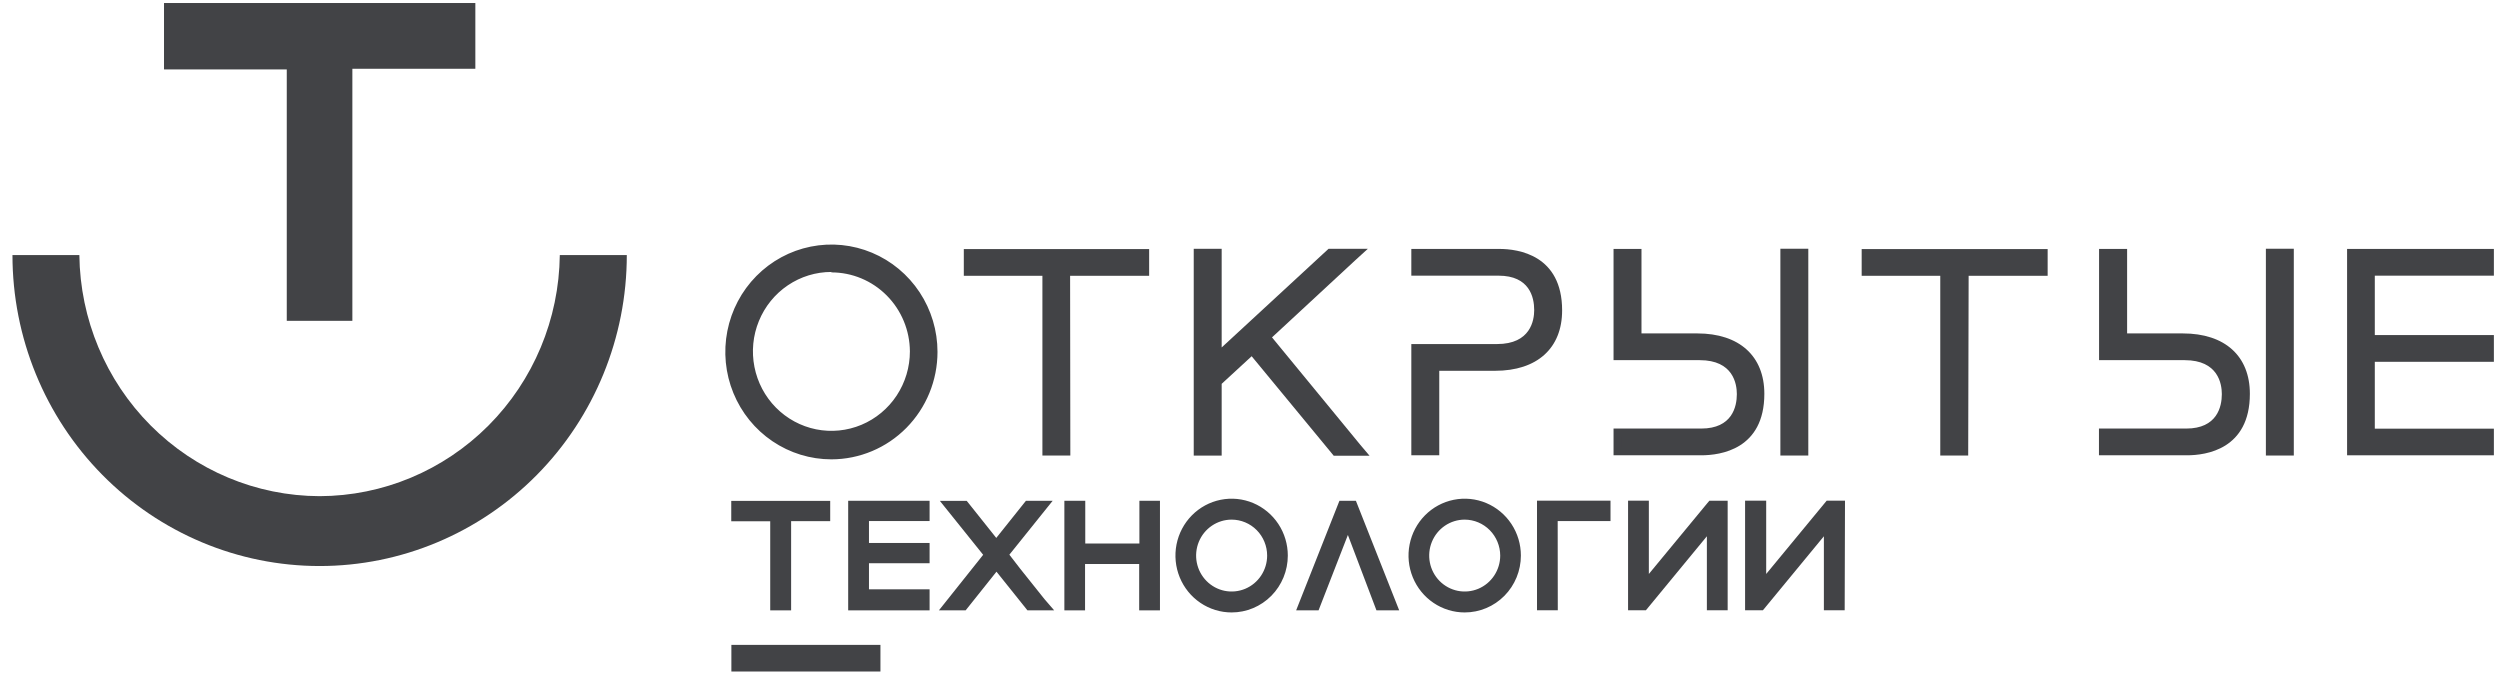<svg width="187" height="51" viewBox="0 0 187 51" fill="none" xmlns="http://www.w3.org/2000/svg">
<path d="M23.904 37.113C19.17 37.099 14.631 35.199 11.269 31.824C7.907 28.45 5.991 23.872 5.936 19.079H0.932C0.932 25.248 3.352 31.164 7.661 35.526C11.97 39.888 17.814 42.339 23.908 42.339C30.002 42.339 35.846 39.888 40.155 35.526C44.464 31.164 46.885 25.248 46.885 19.079H41.873C41.819 23.872 39.904 28.452 36.542 31.826C33.179 35.201 28.639 37.101 23.904 37.113Z" fill="#424346"/>
<path d="M21.45 23.998H26.357V5.144H35.556V0.226H12.268V5.193H21.45V23.998Z" fill="#424346"/>
<path d="M177.15 32.572V26.547H186.057V25.572H177.15V20.113H186.057V19.129H176.064V33.548H186.041V32.572H177.15Z" fill="#424346"/>
<path d="M186.252 33.761H175.838V18.924H186.227V20.326H177.32V25.367H186.227V26.761H177.32V32.359H186.227L186.252 33.761ZM176.275 33.343H185.838V32.786H176.931V26.334H185.838V25.777H176.931V19.899H185.838V19.342H176.284L176.275 33.343Z" fill="#424346"/>
<path d="M186.364 33.835H175.765V18.834H186.291V20.407H177.457V25.268H186.364V26.842H177.457V32.269H186.364V33.835ZM176.388 33.236H185.773V32.859H176.866V26.252H185.773V25.875H176.866V19.809H185.773V19.432H176.355L176.388 33.236Z" fill="#424346"/>
<path d="M186.542 34.056H175.562V18.62H186.542V20.62H177.635V25.063H186.542V27.063H177.635V32.064H186.542V34.056ZM175.975 33.638H186.129V32.482H177.222V26.637H186.129V25.481H177.222V20.202H186.129V19.079H175.975V33.638ZM185.951 33.457H176.153V19.218H185.951V20.038H177.044V25.637H185.951V26.457H177.044V32.662H185.951V33.457ZM176.566 33.015H176.647V19.645H176.566V33.015Z" fill="#424346"/>
<path d="M116.336 23.178C116.336 19.62 113.713 19.079 112.142 19.079H106.069V20.063H112.094C112.512 20.018 112.936 20.068 113.334 20.207C113.732 20.346 114.095 20.573 114.397 20.87C114.699 21.167 114.933 21.528 115.082 21.927C115.231 22.326 115.291 22.753 115.26 23.178C115.26 24.653 114.401 26.227 111.98 26.227H106.077V33.531H107.163V27.227H111.867C114.693 27.227 116.336 25.768 116.336 23.178Z" fill="#424346"/>
<path d="M107.365 33.761H105.867V26.031H111.981C114.248 26.031 115.057 24.564 115.057 23.195C115.057 22.326 114.766 20.317 112.102 20.317H105.875V18.924H112.159C113.778 18.924 116.563 19.481 116.563 23.219C116.563 25.9 114.847 27.433 111.851 27.433H107.381L107.365 33.761ZM106.28 33.343H106.952V27.015H111.81C114.54 27.015 116.11 25.629 116.11 23.219C116.11 20.014 113.94 19.342 112.127 19.342H106.28V19.899H112.094C112.537 19.853 112.984 19.905 113.405 20.052C113.826 20.198 114.211 20.436 114.532 20.748C114.853 21.06 115.103 21.439 115.265 21.858C115.428 22.278 115.497 22.729 115.47 23.178C115.47 24.752 114.556 26.457 111.981 26.457H106.313L106.28 33.343Z" fill="#424346"/>
<path d="M107.454 33.835H105.778V25.949H111.98C114.75 25.949 114.969 23.842 114.969 23.203C114.969 22.383 114.685 20.416 112.102 20.416H105.785V18.834H112.158C113.511 18.834 116.653 19.26 116.653 23.219C116.653 25.916 114.855 27.523 111.85 27.523H107.47L107.454 33.835ZM106.369 33.236H106.863V26.924H111.867C114.579 26.924 116.078 25.605 116.078 23.219C116.078 20.088 113.956 19.432 112.183 19.432H106.401V19.817H112.126C112.577 19.778 113.03 19.837 113.457 19.99C113.883 20.144 114.271 20.388 114.596 20.707C114.921 21.025 115.174 21.411 115.339 21.837C115.504 22.264 115.576 22.721 115.552 23.178C115.552 24.719 114.612 26.531 111.972 26.531H106.361L106.369 33.236Z" fill="#424346"/>
<path d="M107.657 34.056H105.567V25.735H111.981C114.491 25.735 114.758 23.956 114.758 23.194C114.758 22.235 114.41 20.62 112.094 20.62H105.567V18.62H112.151C113.56 18.62 116.847 19.071 116.847 23.219C116.847 26.047 114.977 27.735 111.835 27.735H107.657V34.056ZM105.98 33.638H107.244V27.276H111.867C114.742 27.276 116.458 25.744 116.458 23.178C116.458 19.407 113.462 18.997 112.175 18.997H106.012V20.161H112.126C112.531 20.119 112.94 20.166 113.325 20.3C113.71 20.434 114.061 20.651 114.354 20.937C114.647 21.223 114.875 21.57 115.022 21.954C115.168 22.338 115.23 22.75 115.203 23.161C115.203 24.596 114.394 26.121 112.013 26.121H106.021L105.98 33.638ZM107.066 33.457H106.199V26.334H112.013C114.499 26.334 115.382 24.645 115.382 23.194C115.408 22.761 115.341 22.327 115.187 21.923C115.032 21.518 114.792 21.152 114.484 20.85C114.177 20.548 113.808 20.317 113.404 20.172C112.999 20.028 112.57 19.974 112.143 20.014H106.199V19.194H112.183C114.831 19.194 116.289 20.612 116.289 23.194C116.289 25.776 114.717 27.113 111.876 27.113H107.106L107.066 33.457ZM106.572 33.039H106.645V26.752H106.572V33.039ZM113.382 19.768C114.101 19.979 114.729 20.431 115.162 21.05C115.595 21.67 115.806 22.42 115.762 23.178C115.797 23.867 115.623 24.552 115.262 25.138C114.902 25.724 114.372 26.184 113.746 26.457C114.415 26.239 114.989 25.794 115.37 25.196C115.751 24.598 115.916 23.885 115.835 23.178C115.835 21.284 115.009 20.128 113.382 19.768Z" fill="#424346"/>
<path d="M62.189 18.801C60.718 18.801 59.281 19.242 58.058 20.07C56.836 20.897 55.883 22.073 55.321 23.448C54.758 24.824 54.611 26.337 54.899 27.797C55.186 29.257 55.895 30.598 56.935 31.65C57.976 32.702 59.301 33.418 60.744 33.708C62.186 33.997 63.681 33.847 65.039 33.276C66.397 32.705 67.558 31.739 68.374 30.501C69.189 29.262 69.624 27.806 69.622 26.318C69.618 24.324 68.833 22.413 67.44 21.004C66.046 19.595 64.158 18.803 62.189 18.801ZM62.189 32.736C60.929 32.735 59.697 32.355 58.651 31.645C57.604 30.935 56.788 29.927 56.307 28.748C55.826 27.569 55.701 26.272 55.948 25.021C56.194 23.77 56.802 22.622 57.694 21.72C58.585 20.819 59.721 20.205 60.957 19.957C62.193 19.709 63.474 19.837 64.638 20.326C65.802 20.814 66.796 21.641 67.496 22.702C68.196 23.762 68.57 25.009 68.57 26.285C68.573 27.135 68.41 27.978 68.091 28.764C67.772 29.551 67.302 30.266 66.709 30.868C66.117 31.471 65.412 31.949 64.636 32.275C63.861 32.601 63.029 32.769 62.189 32.769V32.736Z" fill="#424346"/>
<path d="M62.189 34.056C60.679 34.054 59.204 33.6 57.95 32.75C56.695 31.9 55.718 30.692 55.141 29.28C54.564 27.868 54.413 26.314 54.708 24.816C55.003 23.317 55.73 21.94 56.798 20.86C57.865 19.779 59.225 19.043 60.705 18.745C62.186 18.446 63.72 18.599 65.115 19.183C66.51 19.767 67.703 20.756 68.543 22.026C69.382 23.296 69.831 24.79 69.833 26.318C69.831 28.369 69.025 30.336 67.592 31.787C66.159 33.238 64.216 34.054 62.189 34.056ZM62.189 19.014C60.76 19.014 59.364 19.443 58.176 20.246C56.988 21.049 56.062 22.192 55.516 23.528C54.969 24.864 54.826 26.334 55.105 27.752C55.383 29.171 56.071 30.474 57.081 31.496C58.092 32.519 59.379 33.215 60.78 33.497C62.181 33.779 63.633 33.635 64.953 33.081C66.273 32.528 67.401 31.591 68.195 30.388C68.988 29.186 69.412 27.772 69.412 26.326C69.412 24.386 68.651 22.525 67.297 21.152C65.942 19.78 64.105 19.008 62.189 19.006V19.014ZM62.189 32.949C60.887 32.949 59.614 32.558 58.532 31.826C57.449 31.094 56.605 30.053 56.107 28.835C55.608 27.617 55.478 26.277 55.732 24.985C55.986 23.692 56.613 22.504 57.534 21.572C58.455 20.64 59.627 20.006 60.905 19.748C62.182 19.491 63.505 19.623 64.708 20.128C65.911 20.632 66.939 21.486 67.663 22.582C68.386 23.678 68.772 24.967 68.772 26.285C68.781 27.166 68.617 28.039 68.29 28.855C67.963 29.672 67.479 30.414 66.867 31.04C66.255 31.666 65.526 32.162 64.723 32.501C63.92 32.84 63.059 33.015 62.189 33.015V32.949ZM62.189 20.047C60.971 20.048 59.78 20.416 58.768 21.102C57.755 21.788 56.967 22.763 56.502 23.903C56.036 25.043 55.916 26.297 56.154 27.507C56.393 28.716 56.98 29.827 57.843 30.699C58.705 31.57 59.803 32.164 60.998 32.404C62.193 32.644 63.431 32.52 64.557 32.047C65.683 31.575 66.644 30.775 67.321 29.75C67.998 28.724 68.359 27.518 68.359 26.285C68.349 24.635 67.694 23.057 66.538 21.895C65.382 20.732 63.818 20.079 62.189 20.079V20.047Z" fill="#424346"/>
<path d="M62.19 34.146C60.662 34.145 59.17 33.685 57.901 32.825C56.632 31.965 55.643 30.744 55.059 29.315C54.475 27.886 54.323 26.315 54.621 24.799C54.92 23.282 55.655 21.89 56.735 20.796C57.815 19.703 59.191 18.959 60.689 18.657C62.186 18.355 63.739 18.509 65.15 19.099C66.561 19.69 67.768 20.692 68.617 21.976C69.467 23.261 69.921 24.772 69.923 26.318C69.921 28.393 69.105 30.383 67.655 31.851C66.206 33.319 64.24 34.144 62.19 34.146ZM62.19 19.104C60.779 19.104 59.399 19.528 58.226 20.321C57.053 21.115 56.139 22.243 55.599 23.562C55.059 24.882 54.917 26.334 55.193 27.735C55.468 29.136 56.147 30.423 57.145 31.433C58.143 32.443 59.414 33.13 60.798 33.409C62.182 33.688 63.616 33.545 64.92 32.998C66.223 32.452 67.337 31.526 68.121 30.338C68.905 29.151 69.323 27.754 69.323 26.326C69.326 25.376 69.143 24.435 68.785 23.556C68.428 22.678 67.903 21.879 67.24 21.206C66.578 20.533 65.791 19.999 64.924 19.634C64.057 19.269 63.128 19.081 62.19 19.08V19.104ZM62.19 33.04C60.87 33.04 59.58 32.644 58.483 31.901C57.385 31.159 56.53 30.104 56.025 28.87C55.52 27.636 55.388 26.278 55.645 24.967C55.903 23.657 56.538 22.454 57.471 21.509C58.405 20.564 59.594 19.921 60.888 19.66C62.182 19.4 63.524 19.533 64.743 20.045C65.962 20.556 67.004 21.422 67.737 22.532C68.471 23.643 68.862 24.949 68.862 26.285C68.866 27.175 68.697 28.057 68.363 28.88C68.03 29.703 67.539 30.452 66.919 31.083C66.299 31.713 65.562 32.214 64.751 32.555C63.939 32.897 63.069 33.072 62.19 33.072V33.04ZM62.19 20.137C60.986 20.137 59.81 20.498 58.81 21.175C57.81 21.852 57.031 22.814 56.571 23.939C56.11 25.065 55.99 26.303 56.226 27.497C56.461 28.692 57.041 29.789 57.892 30.649C58.744 31.51 59.828 32.096 61.008 32.332C62.188 32.569 63.411 32.446 64.522 31.979C65.633 31.511 66.583 30.721 67.25 29.708C67.917 28.694 68.272 27.503 68.271 26.285C68.26 24.66 67.615 23.104 66.475 21.959C65.336 20.813 63.795 20.17 62.19 20.17V20.137Z" fill="#424346"/>
<path d="M62.189 34.359C60.62 34.359 59.086 33.888 57.781 33.005C56.476 32.123 55.459 30.868 54.858 29.4C54.257 27.932 54.1 26.317 54.406 24.759C54.712 23.2 55.468 21.769 56.578 20.645C57.688 19.522 59.102 18.757 60.641 18.447C62.181 18.137 63.776 18.296 65.226 18.904C66.676 19.512 67.916 20.542 68.788 21.863C69.66 23.184 70.125 24.737 70.125 26.326C70.123 28.456 69.286 30.498 67.798 32.004C66.311 33.51 64.293 34.357 62.189 34.359ZM62.189 18.711C60.701 18.711 59.246 19.157 58.009 19.994C56.772 20.832 55.808 22.021 55.239 23.413C54.67 24.805 54.521 26.337 54.812 27.815C55.103 29.292 55.82 30.649 56.873 31.714C57.926 32.778 59.267 33.503 60.727 33.796C62.187 34.089 63.699 33.937 65.074 33.359C66.448 32.782 67.623 31.804 68.448 30.551C69.274 29.297 69.714 27.824 69.712 26.318C69.708 24.3 68.913 22.366 67.504 20.941C66.093 19.515 64.183 18.713 62.189 18.711ZM62.189 33.753C60.737 33.753 59.317 33.317 58.109 32.5C56.901 31.683 55.96 30.521 55.404 29.163C54.848 27.804 54.703 26.309 54.986 24.867C55.27 23.425 55.969 22.1 56.996 21.06C58.023 20.021 59.332 19.312 60.757 19.026C62.181 18.739 63.658 18.886 65 19.449C66.342 20.011 67.489 20.964 68.296 22.187C69.103 23.41 69.534 24.847 69.534 26.318C69.532 28.289 68.757 30.179 67.38 31.573C66.004 32.967 64.137 33.751 62.189 33.753ZM62.189 19.309C60.821 19.311 59.483 19.723 58.345 20.494C57.208 21.265 56.322 22.36 55.799 23.641C55.276 24.922 55.14 26.331 55.408 27.69C55.676 29.049 56.336 30.297 57.305 31.276C58.273 32.256 59.507 32.922 60.85 33.192C62.193 33.462 63.584 33.323 64.849 32.792C66.113 32.261 67.194 31.363 67.955 30.211C68.715 29.058 69.121 27.703 69.121 26.318C69.119 24.458 68.388 22.675 67.088 21.361C65.788 20.047 64.026 19.309 62.189 19.309ZM62.189 33.244C60.83 33.243 59.502 32.833 58.372 32.068C57.243 31.302 56.363 30.214 55.844 28.942C55.325 27.671 55.19 26.272 55.456 24.922C55.722 23.573 56.377 22.333 57.339 21.361C58.301 20.388 59.526 19.726 60.859 19.458C62.193 19.191 63.575 19.329 64.83 19.856C66.086 20.383 67.159 21.275 67.914 22.419C68.669 23.564 69.072 24.909 69.072 26.285C69.077 27.203 68.902 28.112 68.558 28.961C68.214 29.811 67.707 30.582 67.068 31.233C66.428 31.884 65.668 32.4 64.831 32.752C63.994 33.104 63.096 33.285 62.189 33.285V33.244ZM62.189 19.735C60.908 19.735 59.656 20.12 58.59 20.84C57.525 21.561 56.695 22.585 56.205 23.784C55.714 24.982 55.586 26.3 55.836 27.572C56.086 28.845 56.703 30.013 57.609 30.93C58.515 31.847 59.669 32.472 60.926 32.725C62.182 32.978 63.485 32.848 64.668 32.352C65.852 31.855 66.864 31.015 67.576 29.936C68.287 28.858 68.667 27.59 68.667 26.293C68.657 24.561 67.969 22.903 66.756 21.682C65.542 20.461 63.901 19.776 62.189 19.776V19.735ZM62.189 32.638C60.947 32.636 59.733 32.262 58.701 31.562C57.668 30.862 56.864 29.868 56.39 28.705C55.916 27.543 55.792 26.264 56.036 25.031C56.279 23.797 56.878 22.665 57.757 21.776C58.636 20.887 59.756 20.282 60.975 20.037C62.193 19.792 63.456 19.919 64.604 20.401C65.752 20.882 66.733 21.698 67.423 22.744C68.113 23.789 68.481 25.019 68.481 26.277C68.487 27.116 68.328 27.949 68.014 28.727C67.7 29.504 67.237 30.211 66.653 30.807C66.068 31.403 65.373 31.876 64.607 32.198C63.841 32.521 63.019 32.687 62.189 32.687V32.638ZM62.189 20.342C61.028 20.342 59.893 20.69 58.928 21.343C57.962 21.996 57.21 22.925 56.766 24.011C56.321 25.096 56.205 26.291 56.432 27.444C56.658 28.597 57.217 29.656 58.038 30.487C58.859 31.318 59.905 31.884 61.044 32.114C62.183 32.343 63.363 32.225 64.436 31.776C65.509 31.326 66.426 30.564 67.071 29.587C67.716 28.609 68.06 27.46 68.06 26.285C68.052 24.714 67.429 23.211 66.329 22.104C65.229 20.996 63.741 20.375 62.189 20.375V20.342Z" fill="#424346"/>
<path d="M79.558 33.556V20.12H85.469V19.137H72.594V20.12H78.473V33.564L79.558 33.556Z" fill="#424346"/>
<path d="M79.768 33.769H78.27V20.326H72.392V18.924H85.68V20.326H79.768V33.769ZM78.667 33.351H79.331V19.899H85.242V19.342H72.805V19.899H78.667V33.351Z" fill="#424346"/>
<path d="M79.858 33.835H78.182V20.416H72.303V18.834H85.769V20.416H79.858V33.835ZM78.773 33.236H79.259V19.817H85.145V19.44H72.894V19.817H78.773V33.236Z" fill="#424346"/>
<path d="M80.061 34.073H77.972V20.629H72.093V18.629H85.956V20.629H80.044L80.061 34.073ZM78.385 33.655H79.648V20.211H85.559V19.08H72.514V20.244H78.393L78.385 33.655ZM79.478 33.466H78.563V20.031H72.684V19.211H85.381V20.031H79.478V33.466ZM78.992 33.048H79.065V19.645H78.992V33.048Z" fill="#424346"/>
<path d="M139.756 20.12H145.634V33.564H146.687V20.12H152.598V19.137H139.723L139.756 20.12Z" fill="#424346"/>
<path d="M146.921 33.769H145.423V20.326H139.544V18.924H152.832V20.326H146.921V33.769ZM145.876 33.351H146.541V19.899H152.452V19.342H139.966V19.899H145.876V33.351Z" fill="#424346"/>
<path d="M147.011 33.835H145.334V20.416H139.456V18.834H152.921V20.416H147.011V33.835ZM145.926 33.236H146.411V19.817H152.355V19.44H140.055V19.817H145.933L145.926 33.236Z" fill="#424346"/>
<path d="M147.221 34.073H145.132V20.629H139.253V18.629H153.164V20.629H147.254L147.221 34.073ZM145.545 33.655H146.808V20.211H152.719V19.08H139.667V20.244H145.545V33.655ZM146.63 33.474H145.723V20.031H139.845V19.211H152.541V20.031H146.63V33.474ZM146.144 33.056H146.217V19.645H146.144V33.056Z" fill="#424346"/>
<path d="M90.886 28.49L93.681 25.907L100.004 33.572H101.341L94.45 25.162L101.025 19.079H99.584L90.895 27.129V19.079H89.81V33.572H90.895L90.886 28.49Z" fill="#424346"/>
<path d="M101.811 33.785H99.899L99.834 33.712L93.656 26.211L91.089 28.58V33.785H89.591V18.907H91.089V26.695L99.43 18.965L99.487 18.907H101.551L101.155 19.276L94.749 25.178L101.519 33.441L101.811 33.785ZM100.093 33.367H100.904L94.288 25.293L94.166 25.137L94.312 25.006L100.466 19.334H99.656L91.024 27.334L90.677 27.654V19.334H90.004V33.367H90.668V28.4L90.741 28.334L93.534 25.76L93.696 25.604L93.834 25.777L100.093 33.367Z" fill="#424346"/>
<path d="M101.996 33.834H99.858L99.769 33.728L93.647 26.301L91.218 28.58V33.834H89.542V18.817H91.218V26.457L99.412 18.866L99.494 18.784H101.818L101.251 19.309L94.862 25.186L101.574 33.384L101.996 33.834ZM100.134 33.236H100.733L94.254 25.309L94.076 25.088L94.287 24.899L100.271 19.383H99.72L91.112 27.359L90.618 27.818V19.424H90.125V33.277H90.618V28.359L90.716 28.268L93.502 25.686L93.728 25.465L93.93 25.711L100.134 33.236Z" fill="#424346"/>
<path d="M102.442 34.089H99.762L99.608 33.9L93.624 26.646L91.381 28.711V34.081H89.291V18.612H91.381V25.99L99.373 18.612H102.312L101.341 19.498L95.146 25.236L100.004 31.146L101.754 33.277L102.442 34.089ZM99.956 33.671H101.576L101.454 33.523L99.721 31.375L94.628 25.154L94.773 25.023L101.114 19.178L101.284 19.022H99.551L90.976 26.965V19.03H89.713V33.663H90.976V28.531L91.041 28.465L93.47 26.187L93.632 26.039L99.956 33.671ZM101.179 33.49H100.045L99.981 33.417L93.745 25.859L93.689 25.785L93.616 25.851L90.814 28.425V33.458H89.907V19.211H90.814V27.408L90.96 27.269L99.567 19.293L99.624 19.235H100.806L94.328 25.178L94.385 25.244L99.494 31.474L101.179 33.49ZM100.239 33.072H100.296L99.195 31.728L94.053 25.482L93.786 25.146L93.729 25.203L94.037 25.58L100.239 33.072ZM90.312 33.072H90.385V19.629H90.312V33.072Z" fill="#424346"/>
<path d="M131.471 29.466C131.471 26.916 129.851 25.457 126.969 25.457H122.288V19.129H121.203V26.457H127.106C129.535 26.457 130.394 28.031 130.394 29.507C130.418 29.926 130.352 30.345 130.201 30.736C130.051 31.126 129.817 31.48 129.519 31.771C129.221 32.062 128.864 32.284 128.472 32.423C128.081 32.561 127.665 32.612 127.252 32.572H121.228V33.556H127.252C128.872 33.548 131.471 33.015 131.471 29.466Z" fill="#424346"/>
<path d="M127.252 33.761H120.968V32.359H127.252C129.924 32.359 130.208 30.343 130.208 29.482C130.208 28.818 129.989 26.646 127.131 26.646H121.017V18.924H122.515V25.252H126.985C129.981 25.252 131.698 26.793 131.698 29.466C131.673 33.204 128.921 33.761 127.252 33.761ZM121.389 33.343H127.252C129.074 33.343 131.236 32.671 131.236 29.466C131.236 27.056 129.673 25.67 126.937 25.67H122.078V19.342H121.406V26.228H127.074C129.649 26.228 130.564 27.908 130.564 29.507C130.591 29.956 130.521 30.407 130.359 30.826C130.197 31.246 129.946 31.625 129.625 31.937C129.304 32.249 128.92 32.486 128.499 32.633C128.077 32.779 127.63 32.832 127.187 32.786H121.373L121.389 33.343Z" fill="#424346"/>
<path d="M127.253 33.835H120.88V32.269H127.253C129.843 32.269 130.119 30.318 130.119 29.482C130.119 28.834 129.9 26.736 127.13 26.736H120.928V18.834H122.605V25.154H126.985C129.989 25.154 131.787 26.793 131.787 29.457C131.762 33.425 128.62 33.835 127.253 33.835ZM121.479 33.236H127.253C129.034 33.236 131.147 32.58 131.147 29.449C131.147 27.055 129.649 25.744 126.936 25.744H121.989V19.432H121.495V26.137H127.098C129.738 26.137 130.677 27.941 130.677 29.49C130.706 29.949 130.637 30.409 130.473 30.839C130.31 31.268 130.057 31.657 129.732 31.978C129.407 32.299 129.017 32.546 128.589 32.701C128.161 32.856 127.705 32.915 127.253 32.876H121.527L121.479 33.236Z" fill="#424346"/>
<path d="M127.252 34.056H120.693V32.056H127.252C129.568 32.056 129.916 30.416 129.916 29.482C129.916 28.719 129.649 26.94 127.139 26.94H120.693V18.62H122.783V24.94H126.961C130.094 24.94 131.973 26.629 131.973 29.457C131.973 33.613 128.686 34.056 127.252 34.056ZM121.09 33.638H127.252C128.54 33.638 131.536 33.228 131.536 29.465C131.536 26.899 129.819 25.366 126.945 25.366H122.394V19.079H121.131V26.563H127.123C129.479 26.563 130.321 28.088 130.321 29.523C130.348 29.934 130.286 30.346 130.139 30.73C129.993 31.114 129.765 31.461 129.471 31.747C129.179 32.033 128.827 32.25 128.442 32.384C128.058 32.518 127.649 32.566 127.244 32.523H121.131L121.09 33.638ZM127.252 33.457H121.268V32.638H127.252C127.679 32.677 128.109 32.623 128.514 32.479C128.918 32.334 129.287 32.103 129.594 31.801C129.902 31.499 130.142 31.133 130.296 30.729C130.451 30.324 130.517 29.89 130.491 29.457C130.491 28.006 129.609 26.317 127.114 26.317H121.3V19.218H122.208V25.539H126.977C129.827 25.539 131.39 26.932 131.39 29.457C131.39 31.982 129.925 33.457 127.252 33.457ZM128.872 26.252C129.487 26.525 130.007 26.979 130.364 27.555C130.721 28.131 130.898 28.802 130.871 29.482C130.921 30.24 130.713 30.992 130.283 31.615C129.854 32.238 129.227 32.694 128.508 32.908C130.126 32.539 130.937 31.383 130.937 29.457C131.001 28.765 130.832 28.072 130.457 27.489C130.082 26.907 129.523 26.471 128.872 26.252ZM121.689 19.637V25.916H121.762V19.645L121.689 19.637Z" fill="#424346"/>
<path d="M134.759 19.112H133.673V33.556H134.759V19.112Z" fill="#424346"/>
<path d="M134.962 33.769H133.463V18.899H134.962V33.769ZM133.876 33.351H134.541V19.326H133.876V33.351Z" fill="#424346"/>
<path d="M135.05 33.835H133.374V18.809H135.05V33.835ZM133.965 33.236H134.45V19.416H133.965V33.236Z" fill="#424346"/>
<path d="M135.261 34.072H133.172V18.604H135.261V34.072ZM133.585 33.654H134.848V19.022H133.585V33.654ZM134.67 33.474H133.731V19.202H134.638L134.67 33.474ZM134.185 33.056H134.258V19.62H134.185V33.056Z" fill="#424346"/>
<path d="M163.278 25.457H158.598V19.129H157.513V26.457H163.416C165.845 26.457 166.696 28.031 166.696 29.507C166.724 29.93 166.66 30.354 166.509 30.75C166.358 31.146 166.124 31.503 165.823 31.798C165.521 32.092 165.16 32.316 164.763 32.454C164.367 32.592 163.946 32.641 163.529 32.597H157.505V33.581H163.586C165.149 33.581 167.78 33.048 167.78 29.482C167.78 26.916 166.12 25.457 163.278 25.457Z" fill="#424346"/>
<path d="M163.586 33.761H157.302V32.359H163.529C166.202 32.359 166.485 30.343 166.485 29.482C166.485 28.113 165.675 26.646 163.408 26.646H157.294V18.924H158.833V25.252H163.302C166.298 25.252 168.015 26.793 168.015 29.466C167.991 33.204 165.238 33.761 163.586 33.761ZM157.715 33.343H163.586C165.407 33.343 167.569 32.671 167.569 29.466C167.569 27.056 165.999 25.67 163.27 25.67H158.412V19.342H157.74V26.228H163.408C165.983 26.228 166.897 27.908 166.897 29.507C166.924 29.956 166.855 30.405 166.693 30.824C166.531 31.243 166.282 31.622 165.962 31.934C165.641 32.245 165.257 32.483 164.838 32.63C164.417 32.777 163.972 32.83 163.529 32.786H157.715V33.343Z" fill="#424346"/>
<path d="M163.594 33.835H157.213V32.269H163.53C166.121 32.269 166.396 30.318 166.396 29.482C166.396 28.834 166.177 26.736 163.408 26.736H157.213V18.834H158.889V25.154H163.27C166.282 25.154 168.072 26.793 168.072 29.457C168.08 33.425 164.938 33.835 163.594 33.835ZM157.812 33.236H163.594C165.376 33.236 167.488 32.58 167.488 29.449C167.488 27.055 165.991 25.744 163.278 25.744H158.306V19.432H157.812V26.137H163.424C166.064 26.137 167.003 27.941 167.003 29.49C167.032 29.952 166.962 30.415 166.797 30.847C166.632 31.279 166.376 31.67 166.047 31.992C165.718 32.313 165.324 32.559 164.892 32.712C164.46 32.865 164.001 32.92 163.546 32.876H157.821L157.812 33.236Z" fill="#424346"/>
<path d="M163.586 34.056H157.002V32.056H163.529C165.845 32.056 166.193 30.416 166.193 29.482C166.193 28.719 165.926 26.94 163.415 26.94H157.01V18.62H159.108V24.94H163.278C166.42 24.94 168.29 26.629 168.29 29.457C168.29 33.613 165.003 34.056 163.586 34.056ZM157.423 33.638H163.586C164.873 33.638 167.869 33.228 167.869 29.465C167.869 26.899 166.153 25.366 163.269 25.366H158.678V19.079H157.416V26.563H163.408C165.764 26.563 166.598 28.088 166.598 29.523C166.625 29.934 166.563 30.346 166.416 30.73C166.269 31.114 166.042 31.461 165.749 31.747C165.455 32.033 165.104 32.25 164.72 32.384C164.335 32.518 163.925 32.566 163.521 32.523H157.407L157.423 33.638ZM163.586 33.457H157.594V32.638H163.529C163.956 32.677 164.386 32.623 164.79 32.479C165.194 32.334 165.563 32.103 165.871 31.801C166.178 31.499 166.418 31.133 166.573 30.729C166.727 30.324 166.794 29.89 166.768 29.457C166.768 28.006 165.885 26.317 163.399 26.317H157.585V19.218H158.492V25.539H163.262C166.112 25.539 167.683 26.932 167.683 29.457C167.683 31.982 166.233 33.457 163.586 33.457ZM165.205 26.252C165.821 26.523 166.344 26.977 166.701 27.553C167.06 28.129 167.239 28.801 167.213 29.482C167.263 30.243 167.055 30.999 166.621 31.624C166.188 32.249 165.557 32.705 164.832 32.916C166.452 32.556 167.262 31.4 167.262 29.465C167.328 28.772 167.16 28.076 166.785 27.493C166.41 26.909 165.85 26.471 165.197 26.252H165.205ZM158.022 19.645V25.924H158.095V19.645H158.022Z" fill="#424346"/>
<path d="M171.075 19.112H169.99V33.556H171.075V19.112Z" fill="#424346"/>
<path d="M171.279 33.769H169.78V18.899H171.279V33.769ZM170.169 33.351H170.841V19.326H170.169V33.351Z" fill="#424346"/>
<path d="M171.368 33.835H169.691V18.809H171.368V33.835ZM170.283 33.236H170.777V19.416H170.283V33.236Z" fill="#424346"/>
<path d="M171.577 34.072H169.488V18.604H171.577V34.072ZM169.902 33.654H171.165V19.022H169.902V33.654ZM170.987 33.474H170.08V19.202H170.978L170.987 33.474ZM170.493 33.015H170.565V19.62H170.493V33.015Z" fill="#424346"/>
<path d="M58.675 45.147V38.475H61.606V37.975H55.185V38.475H58.1V45.147H58.675Z" fill="#424346"/>
<path d="M58.885 45.352H57.913V38.688H54.998V37.77H61.808V38.688H58.885V45.352ZM58.334 44.934H58.472V38.27H61.403V38.196H55.419V38.27H58.334V44.934Z" fill="#424346"/>
<path d="M58.974 45.442H57.832V38.778H54.909V37.679H61.897V38.778H58.974V45.442Z" fill="#424346"/>
<path d="M59.176 45.655H57.613V38.991H54.698V37.466H62.099V38.982H59.176V45.655ZM58.034 45.237H58.763V38.564H61.662V37.884H55.119V38.564H58.034V45.237Z" fill="#424346"/>
<path d="M64.497 41.672H69.031V41.213H64.497V38.475H69.031V37.975H63.946V45.147H69.031V44.647H64.497V41.672Z" fill="#424346"/>
<path d="M69.234 45.352H63.736V37.77H69.234V38.688H64.699V40.967H69.234V41.885H64.699V44.434H69.234V45.352ZM64.149 44.934H68.813V44.86H64.278V41.467H68.813V41.393H64.278V38.278H68.813V38.204H64.157L64.149 44.934Z" fill="#424346"/>
<path d="M69.323 45.442H63.647V37.679H69.323V38.778H64.796V40.876H69.323V41.975H64.796V44.344H69.323V45.442Z" fill="#424346"/>
<path d="M69.533 45.655H63.444V37.458H69.533V38.974H64.999V40.614H69.533V42.13H64.999V44.081H69.533V45.655ZM63.865 45.237H69.128V44.557H64.594V41.762H69.128V41.081H64.594V38.565H69.128V37.884H63.865V45.237Z" fill="#424346"/>
<path d="M85.704 41.212H80.676V38.015H80.125V45.147H80.676V41.671H85.712V45.147H86.255V37.982H85.712L85.704 41.212Z" fill="#424346"/>
<path d="M86.457 45.352H85.493V41.885H80.878V45.352H79.914V37.77H80.878V40.967H85.493V37.77H86.457V45.352ZM85.915 44.934H86.043V38.188H85.915V41.385H80.465V38.188H80.327V44.934H80.465V41.467H85.915V44.934Z" fill="#424346"/>
<path d="M86.547 45.442H85.413V41.975H80.967V45.442H79.826V37.679H80.967V40.876H85.413V37.679H86.547V45.442Z" fill="#424346"/>
<path d="M86.765 45.655H85.211V42.188H81.162V45.655H79.615V37.458H81.178V40.655H85.227V37.458H86.765V45.655ZM85.624 45.237H86.344V37.86H85.624V41.057H80.765V37.86H80.036V45.237H80.765V41.762H85.624V45.237Z" fill="#424346"/>
<path d="M92.125 37.81C91.393 37.81 90.677 38.03 90.069 38.442C89.46 38.853 88.986 39.439 88.706 40.123C88.426 40.808 88.352 41.561 88.496 42.288C88.638 43.014 88.991 43.682 89.508 44.206C90.025 44.73 90.685 45.086 91.403 45.231C92.121 45.375 92.865 45.301 93.541 45.018C94.217 44.734 94.795 44.254 95.202 43.638C95.608 43.022 95.825 42.298 95.825 41.557C95.825 40.563 95.435 39.61 94.742 38.908C94.048 38.205 93.106 37.81 92.125 37.81ZM92.125 44.754C91.501 44.752 90.891 44.563 90.373 44.211C89.854 43.859 89.451 43.359 89.213 42.775C88.975 42.19 88.914 41.548 89.036 40.928C89.159 40.308 89.461 39.739 89.903 39.293C90.345 38.847 90.908 38.543 91.52 38.42C92.132 38.298 92.767 38.362 93.344 38.604C93.92 38.846 94.413 39.256 94.76 39.781C95.106 40.307 95.291 40.925 95.291 41.557C95.291 41.977 95.209 42.394 95.05 42.782C94.89 43.17 94.657 43.523 94.363 43.82C94.069 44.117 93.72 44.352 93.336 44.513C92.952 44.673 92.54 44.755 92.125 44.754Z" fill="#424346"/>
<path d="M92.126 45.516C91.353 45.514 90.6 45.281 89.959 44.846C89.319 44.411 88.819 43.793 88.525 43.071C88.231 42.349 88.155 41.555 88.307 40.789C88.458 40.023 88.83 39.32 89.376 38.768C89.923 38.216 90.618 37.841 91.375 37.689C92.132 37.537 92.916 37.616 93.629 37.915C94.342 38.215 94.95 38.721 95.379 39.371C95.808 40.02 96.036 40.784 96.036 41.565C96.034 42.614 95.622 43.618 94.888 44.359C94.155 45.1 93.161 45.516 92.126 45.516ZM92.126 38.024C91.435 38.024 90.76 38.231 90.186 38.619C89.613 39.007 89.165 39.559 88.901 40.205C88.637 40.85 88.568 41.561 88.702 42.246C88.837 42.931 89.169 43.561 89.657 44.055C90.146 44.549 90.768 44.886 91.444 45.022C92.121 45.158 92.823 45.088 93.461 44.821C94.099 44.553 94.644 44.1 95.028 43.52C95.411 42.939 95.616 42.255 95.616 41.557C95.616 40.62 95.248 39.721 94.593 39.058C93.938 38.396 93.051 38.024 92.126 38.024ZM92.126 44.967C91.459 44.967 90.808 44.767 90.254 44.392C89.7 44.017 89.269 43.485 89.013 42.862C88.758 42.239 88.691 41.553 88.822 40.891C88.951 40.23 89.272 39.622 89.743 39.145C90.214 38.669 90.814 38.344 91.468 38.212C92.121 38.081 92.799 38.148 93.415 38.406C94.03 38.664 94.556 39.101 94.926 39.662C95.296 40.223 95.494 40.882 95.494 41.557C95.494 42.461 95.138 43.328 94.507 43.968C93.876 44.608 93.019 44.967 92.126 44.967ZM92.126 38.565C91.541 38.565 90.969 38.74 90.483 39.069C89.997 39.398 89.618 39.865 89.395 40.412C89.171 40.958 89.113 41.56 89.226 42.14C89.341 42.721 89.622 43.254 90.035 43.672C90.449 44.091 90.975 44.376 91.548 44.491C92.122 44.607 92.716 44.547 93.256 44.321C93.796 44.094 94.258 43.711 94.583 43.219C94.907 42.727 95.081 42.148 95.081 41.557C95.081 41.164 95.005 40.775 94.856 40.412C94.707 40.049 94.489 39.719 94.216 39.441C93.941 39.163 93.615 38.943 93.256 38.792C92.898 38.642 92.514 38.565 92.126 38.565Z" fill="#424346"/>
<path d="M92.126 45.606C91.337 45.604 90.565 45.366 89.91 44.921C89.255 44.476 88.744 43.844 88.443 43.106C88.142 42.367 88.064 41.555 88.219 40.771C88.374 39.988 88.755 39.269 89.314 38.704C89.873 38.14 90.584 37.756 91.358 37.6C92.132 37.445 92.934 37.526 93.663 37.832C94.392 38.138 95.016 38.656 95.454 39.32C95.892 39.985 96.126 40.766 96.126 41.565C96.124 42.637 95.701 43.665 94.951 44.423C94.201 45.181 93.185 45.606 92.126 45.606ZM92.126 38.663C91.559 38.663 91.004 38.833 90.533 39.152C90.062 39.471 89.694 39.924 89.477 40.454C89.26 40.984 89.203 41.568 89.314 42.131C89.425 42.694 89.698 43.211 90.099 43.617C90.5 44.023 91.01 44.299 91.566 44.411C92.122 44.523 92.699 44.465 93.222 44.246C93.746 44.026 94.195 43.654 94.509 43.177C94.824 42.7 94.992 42.139 94.992 41.565C94.994 41.183 94.92 40.805 94.777 40.452C94.633 40.099 94.422 39.778 94.156 39.508C93.889 39.237 93.573 39.023 93.225 38.876C92.877 38.73 92.503 38.655 92.126 38.655V38.663Z" fill="#424346"/>
<path d="M92.126 45.811C91.294 45.811 90.482 45.562 89.791 45.094C89.099 44.627 88.561 43.962 88.243 43.185C87.925 42.407 87.842 41.552 88.003 40.727C88.166 39.901 88.566 39.143 89.153 38.548C89.742 37.953 90.49 37.548 91.305 37.384C92.121 37.22 92.966 37.304 93.734 37.626C94.501 37.948 95.158 38.493 95.62 39.193C96.082 39.893 96.328 40.715 96.328 41.557C96.328 42.685 95.885 43.767 95.097 44.565C94.309 45.363 93.24 45.811 92.126 45.811ZM92.126 37.72C91.376 37.72 90.644 37.945 90.021 38.367C89.397 38.788 88.911 39.388 88.625 40.089C88.337 40.79 88.263 41.561 88.409 42.305C88.555 43.049 88.916 43.733 89.446 44.269C89.976 44.806 90.651 45.171 91.386 45.319C92.122 45.467 92.883 45.391 93.576 45.101C94.268 44.811 94.86 44.319 95.277 43.688C95.693 43.057 95.915 42.315 95.915 41.557C95.915 41.053 95.817 40.554 95.627 40.089C95.436 39.623 95.157 39.2 94.805 38.844C94.453 38.488 94.035 38.205 93.576 38.012C93.116 37.82 92.623 37.72 92.126 37.72ZM92.126 44.663C91.519 44.662 90.927 44.478 90.423 44.136C89.919 43.794 89.527 43.308 89.296 42.74C89.065 42.172 89.005 41.548 89.125 40.946C89.244 40.343 89.537 39.791 89.966 39.357C90.396 38.923 90.943 38.628 91.538 38.509C92.133 38.39 92.75 38.452 93.31 38.687C93.87 38.923 94.349 39.321 94.686 39.831C95.023 40.342 95.202 40.943 95.202 41.557C95.201 42.381 94.875 43.172 94.299 43.754C93.722 44.336 92.94 44.663 92.126 44.663ZM92.126 38.868C91.6 38.868 91.087 39.026 90.65 39.321C90.213 39.617 89.873 40.036 89.672 40.528C89.471 41.019 89.418 41.56 89.52 42.081C89.623 42.603 89.876 43.082 90.248 43.458C90.619 43.834 91.092 44.09 91.607 44.194C92.123 44.297 92.656 44.244 93.142 44.041C93.628 43.837 94.042 43.493 94.334 43.05C94.626 42.608 94.782 42.089 94.782 41.557C94.782 41.204 94.713 40.854 94.579 40.528C94.446 40.202 94.251 39.905 94.004 39.656C93.757 39.406 93.464 39.208 93.142 39.073C92.82 38.938 92.474 38.868 92.126 38.868Z" fill="#424346"/>
<path d="M109.559 37.81C108.827 37.81 108.112 38.03 107.503 38.442C106.895 38.853 106.421 39.439 106.14 40.123C105.861 40.808 105.787 41.561 105.93 42.288C106.073 43.014 106.425 43.682 106.943 44.206C107.46 44.73 108.119 45.086 108.837 45.231C109.555 45.375 110.299 45.301 110.976 45.018C111.652 44.734 112.23 44.254 112.636 43.638C113.043 43.022 113.26 42.298 113.26 41.557C113.26 40.563 112.87 39.61 112.176 38.908C111.482 38.205 110.541 37.81 109.559 37.81ZM109.559 44.754C108.935 44.752 108.325 44.563 107.807 44.211C107.289 43.859 106.885 43.359 106.647 42.775C106.41 42.19 106.348 41.548 106.471 40.928C106.594 40.308 106.896 39.739 107.337 39.293C107.78 38.847 108.342 38.543 108.954 38.42C109.567 38.298 110.201 38.362 110.778 38.604C111.354 38.846 111.847 39.256 112.193 39.781C112.54 40.307 112.726 40.925 112.726 41.557C112.726 41.977 112.644 42.394 112.484 42.782C112.325 43.17 112.092 43.523 111.798 43.82C111.504 44.117 111.154 44.352 110.77 44.513C110.387 44.673 109.975 44.755 109.559 44.754Z" fill="#424346"/>
<path d="M109.559 45.516C108.788 45.511 108.036 45.275 107.398 44.839C106.76 44.402 106.263 43.784 105.971 43.062C105.679 42.34 105.605 41.547 105.757 40.782C105.91 40.017 106.283 39.316 106.83 38.765C107.375 38.215 108.069 37.84 108.825 37.689C109.582 37.538 110.365 37.616 111.077 37.914C111.788 38.213 112.398 38.718 112.826 39.366C113.255 40.014 113.484 40.776 113.486 41.557C113.486 42.078 113.384 42.594 113.187 43.076C112.989 43.557 112.7 43.994 112.335 44.362C111.97 44.73 111.537 45.021 111.06 45.219C110.584 45.417 110.074 45.518 109.559 45.516ZM109.559 38.023C108.869 38.023 108.194 38.231 107.62 38.619C107.047 39.007 106.599 39.559 106.335 40.205C106.07 40.85 106.002 41.56 106.136 42.246C106.271 42.931 106.603 43.561 107.091 44.055C107.58 44.549 108.201 44.886 108.878 45.022C109.555 45.158 110.257 45.088 110.894 44.821C111.533 44.553 112.077 44.1 112.461 43.52C112.845 42.938 113.049 42.255 113.049 41.557C113.049 41.093 112.959 40.633 112.783 40.205C112.608 39.776 112.351 39.386 112.027 39.058C111.703 38.73 111.318 38.47 110.894 38.292C110.471 38.115 110.017 38.023 109.559 38.023ZM109.559 44.967C108.892 44.967 108.242 44.767 107.687 44.392C107.134 44.017 106.702 43.485 106.446 42.862C106.192 42.239 106.125 41.553 106.255 40.891C106.385 40.23 106.706 39.622 107.177 39.145C107.648 38.668 108.248 38.344 108.902 38.212C109.555 38.08 110.232 38.148 110.848 38.406C111.464 38.664 111.989 39.101 112.36 39.662C112.73 40.223 112.928 40.882 112.928 41.557C112.928 42.461 112.572 43.328 111.941 43.968C111.31 44.607 110.453 44.967 109.559 44.967ZM109.559 38.565C108.975 38.565 108.403 38.74 107.917 39.069C107.431 39.398 107.052 39.865 106.829 40.412C106.605 40.958 106.546 41.56 106.66 42.14C106.774 42.721 107.056 43.254 107.469 43.672C107.882 44.091 108.409 44.376 108.982 44.491C109.556 44.607 110.15 44.547 110.69 44.321C111.23 44.094 111.692 43.711 112.016 43.219C112.341 42.727 112.515 42.148 112.515 41.557C112.515 40.763 112.203 40.002 111.649 39.441C111.094 38.88 110.343 38.565 109.559 38.565Z" fill="#424346"/>
<path d="M109.559 45.606C108.77 45.606 107.998 45.369 107.341 44.925C106.685 44.481 106.173 43.85 105.872 43.111C105.569 42.373 105.49 41.56 105.644 40.776C105.798 39.992 106.178 39.272 106.737 38.707C107.295 38.142 108.007 37.757 108.78 37.601C109.555 37.445 110.358 37.525 111.087 37.831C111.816 38.137 112.44 38.655 112.879 39.319C113.317 39.984 113.551 40.765 113.551 41.565C113.55 42.636 113.128 43.663 112.38 44.42C111.632 45.177 110.618 45.604 109.559 45.606ZM109.559 38.663C108.992 38.663 108.438 38.833 107.967 39.152C107.496 39.471 107.128 39.924 106.911 40.454C106.694 40.984 106.638 41.568 106.748 42.131C106.859 42.694 107.132 43.211 107.533 43.617C107.934 44.023 108.444 44.299 109 44.411C109.556 44.523 110.132 44.465 110.656 44.246C111.181 44.026 111.628 43.654 111.943 43.177C112.258 42.7 112.426 42.139 112.426 41.565C112.427 41.183 112.354 40.805 112.21 40.452C112.066 40.099 111.855 39.778 111.589 39.508C111.323 39.237 111.007 39.023 110.659 38.876C110.31 38.73 109.936 38.655 109.559 38.655V38.663Z" fill="#424346"/>
<path d="M109.559 45.811C108.728 45.811 107.916 45.562 107.225 45.094C106.534 44.627 105.995 43.962 105.677 43.185C105.359 42.407 105.275 41.552 105.438 40.727C105.6 39.901 106 39.143 106.588 38.548C107.175 37.953 107.925 37.548 108.74 37.384C109.555 37.22 110.4 37.304 111.168 37.626C111.936 37.948 112.592 38.493 113.054 39.193C113.516 39.893 113.762 40.715 113.762 41.557C113.762 42.685 113.319 43.767 112.531 44.565C111.743 45.363 110.674 45.811 109.559 45.811ZM109.559 37.72C108.81 37.72 108.077 37.945 107.454 38.367C106.831 38.788 106.346 39.388 106.058 40.089C105.772 40.79 105.696 41.561 105.843 42.305C105.989 43.049 106.35 43.733 106.88 44.269C107.41 44.806 108.085 45.171 108.82 45.319C109.555 45.467 110.317 45.391 111.01 45.101C111.702 44.811 112.294 44.319 112.711 43.688C113.127 43.057 113.349 42.315 113.349 41.557C113.349 40.539 112.95 39.563 112.239 38.844C111.528 38.124 110.565 37.72 109.559 37.72ZM109.559 44.663C108.953 44.662 108.36 44.478 107.857 44.136C107.353 43.794 106.961 43.308 106.73 42.74C106.499 42.172 106.44 41.548 106.558 40.946C106.678 40.343 106.971 39.791 107.401 39.357C107.83 38.923 108.377 38.628 108.972 38.509C109.567 38.39 110.183 38.452 110.744 38.687C111.305 38.923 111.783 39.321 112.12 39.831C112.457 40.342 112.637 40.943 112.637 41.557C112.634 42.381 112.31 43.172 111.733 43.754C111.155 44.336 110.374 44.663 109.559 44.663ZM109.559 38.868C109.034 38.868 108.52 39.026 108.084 39.321C107.647 39.617 107.307 40.036 107.106 40.528C106.905 41.019 106.852 41.56 106.955 42.081C107.057 42.603 107.31 43.082 107.681 43.458C108.053 43.834 108.526 44.09 109.042 44.194C109.557 44.297 110.091 44.244 110.576 44.041C111.061 43.837 111.476 43.493 111.768 43.05C112.06 42.608 112.216 42.089 112.216 41.557C112.213 40.844 111.933 40.162 111.435 39.658C110.938 39.154 110.263 38.87 109.559 38.868Z" fill="#424346"/>
<path d="M122.831 44.344V37.934H122.28V45.098H122.872L128.176 38.671V45.098H128.727V37.934H128.062L122.831 44.344Z" fill="#424346"/>
<path d="M128.929 45.31H127.965V39.285L123.033 45.27L122.969 45.343H122.07V37.761H123.033V43.769L127.932 37.834L127.997 37.761H128.929V45.31ZM128.378 44.892H128.515V38.179H128.378V44.892ZM122.628 44.892H122.774L128.014 38.539L128.337 38.146H128.192L122.985 44.491L122.628 44.892ZM122.491 44.892H122.628V38.179H122.491V44.892Z" fill="#424346"/>
<path d="M129.017 45.434H127.876V39.573L123.098 45.311L123.009 45.417H121.981V37.671H123.123V43.524L127.868 37.786L127.957 37.679H129.017V45.434Z" fill="#424346"/>
<path d="M129.229 45.647H127.674V40.113L123.115 45.647H121.779V37.449H123.334V42.933L127.706 37.638L127.86 37.457H129.229V45.647ZM128.063 45.22H128.792V37.843H128.063L123.318 43.581L122.953 44.023V37.876H122.224V45.253H122.945L128.063 38.958V45.22Z" fill="#424346"/>
<path d="M131.593 44.344V37.934H131.042V45.098H131.634L136.97 38.704V45.131H137.521V37.934H136.897L131.593 44.344Z" fill="#424346"/>
<path d="M137.69 45.31H136.726V39.285L131.787 45.27L131.722 45.343H130.823V37.761H131.787V43.769L136.686 37.834L136.751 37.761H137.682L137.69 45.31ZM137.139 44.892H137.269V38.179H137.139V44.892ZM131.39 44.892H131.528L136.767 38.539L137.091 38.146H136.97L131.746 44.491L131.39 44.892ZM131.244 44.892H131.382V38.179H131.244V44.892Z" fill="#424346"/>
<path d="M137.779 45.434H136.637V39.573L131.86 45.311L131.771 45.417H130.743V37.671H131.884V43.524L136.629 37.786L136.719 37.679H137.779V45.434Z" fill="#424346"/>
<path d="M137.982 45.647H136.426V40.113L131.867 45.647H130.532V37.449H132.111V42.933L136.637 37.449H138.006L137.982 45.647ZM136.84 45.228H137.569V37.851H136.815L136.143 38.671L131.682 44.081V37.876H130.953V45.253H131.673L136.824 39.015L136.84 45.228Z" fill="#424346"/>
<path d="M115.478 45.131H116.021V38.466H119.964V37.934H115.471L115.478 45.131Z" fill="#424346"/>
<path d="M116.224 45.31H115.269V37.761H120.176V38.679H116.224V45.31ZM115.681 44.892H115.811V38.261H119.762V38.179H115.714L115.681 44.892Z" fill="#424346"/>
<path d="M116.313 45.434H115.18V37.671H120.265V38.769H116.313V45.434Z" fill="#424346"/>
<path d="M116.523 45.647H114.968V37.449H120.466V38.974H116.515L116.523 45.647ZM115.389 45.228H116.11V38.556H120.062V37.876H115.389V45.228Z" fill="#424346"/>
<path d="M100.571 37.982L97.728 45.147H98.312L100.854 38.589L103.332 45.147H103.916L101.122 37.982H100.571Z" fill="#424346"/>
<path d="M104.223 45.352H103.186L103.138 45.221L100.854 39.188L98.506 45.221L98.458 45.352H97.429L100.442 37.77H101.251L104.223 45.352ZM103.47 44.934H103.607L100.976 38.188H100.919L101.049 38.532L103.47 44.934ZM98.036 44.934H98.174L100.668 38.532L100.806 38.188H100.725L98.036 44.934Z" fill="#424346"/>
<path d="M104.353 45.442H103.121L103.048 45.245L100.846 39.433L98.587 45.254L98.514 45.442H97.291L100.376 37.679H101.34L104.353 45.442Z" fill="#424346"/>
<path d="M104.66 45.655H102.959L100.822 40.016L98.628 45.655H96.951L100.19 37.458H101.421L104.66 45.655ZM103.267 45.237H104.077L101.21 37.86H100.53L97.615 45.237H98.425L100.902 38.86L103.267 45.237Z" fill="#424346"/>
<path d="M77.704 37.982H76.999L74.57 41.065L72.141 37.982H71.38L74.189 41.507L71.29 45.147H71.995L74.546 41.95L77.096 45.147H77.801L74.894 41.507L77.704 37.982Z" fill="#424346"/>
<path d="M78.238 45.352H76.999L74.57 42.278L72.19 45.311L72.125 45.393H70.853L71.129 45.049L73.931 41.54L71.226 38.147L70.951 37.802H72.19L72.254 37.884L74.546 40.761L76.902 37.81H78.141L77.866 38.155L75.161 41.548L77.963 45.057L78.238 45.352ZM77.202 44.934H77.372L74.74 41.655L74.619 41.499L74.724 41.368L77.259 38.196H77.089L74.538 41.401L74.376 41.212L71.987 38.212H71.817L74.352 41.393L74.457 41.524L74.36 41.655L71.728 44.934H71.898L74.384 41.819L74.546 41.614L77.202 44.934Z" fill="#424346"/>
<path d="M78.424 45.442H76.959L76.87 45.311L74.546 42.401L72.189 45.311L72.1 45.426H70.667L71.056 44.934L73.809 41.499L71.153 38.163L70.764 37.671H72.238L72.327 37.786L74.546 40.573L76.772 37.786L76.862 37.671H78.327L77.939 38.163L75.282 41.499L78.036 44.95L78.424 45.442Z" fill="#424346"/>
<path d="M78.853 45.655H76.853L74.537 42.762L72.23 45.655H70.23L73.541 41.499L70.302 37.466H72.311L72.464 37.655L74.521 40.237L76.74 37.458H78.74L75.501 41.491L76.311 42.54L78.124 44.811L78.853 45.655ZM77.048 45.237H77.979L77.857 45.09L76.06 42.852L75.015 41.54L77.857 37.892H76.959L74.529 40.917L74.367 40.712L72.189 37.933H71.201L74.076 41.548L71.096 45.278H72.027L74.537 42.13L77.048 45.237Z" fill="#424346"/>
<path d="M55.185 49.721H65.347V48.737H55.185V49.721Z" fill="#424346"/>
<path d="M65.558 49.934H55.031V48.532H65.558V49.934ZM55.42 49.516H65.137V48.959H55.42V49.516Z" fill="#424346"/>
<path d="M65.646 50.025H54.909V48.442H65.646V50.025ZM55.508 49.41H65.055V49.033H55.508V49.41Z" fill="#424346"/>
<path d="M65.857 50.229H54.707V48.237H65.857V50.229ZM55.12 49.811H65.436V48.655H55.12V49.811ZM65.258 49.631H55.298V48.811H65.258V49.631Z" fill="#424346"/>
</svg>
